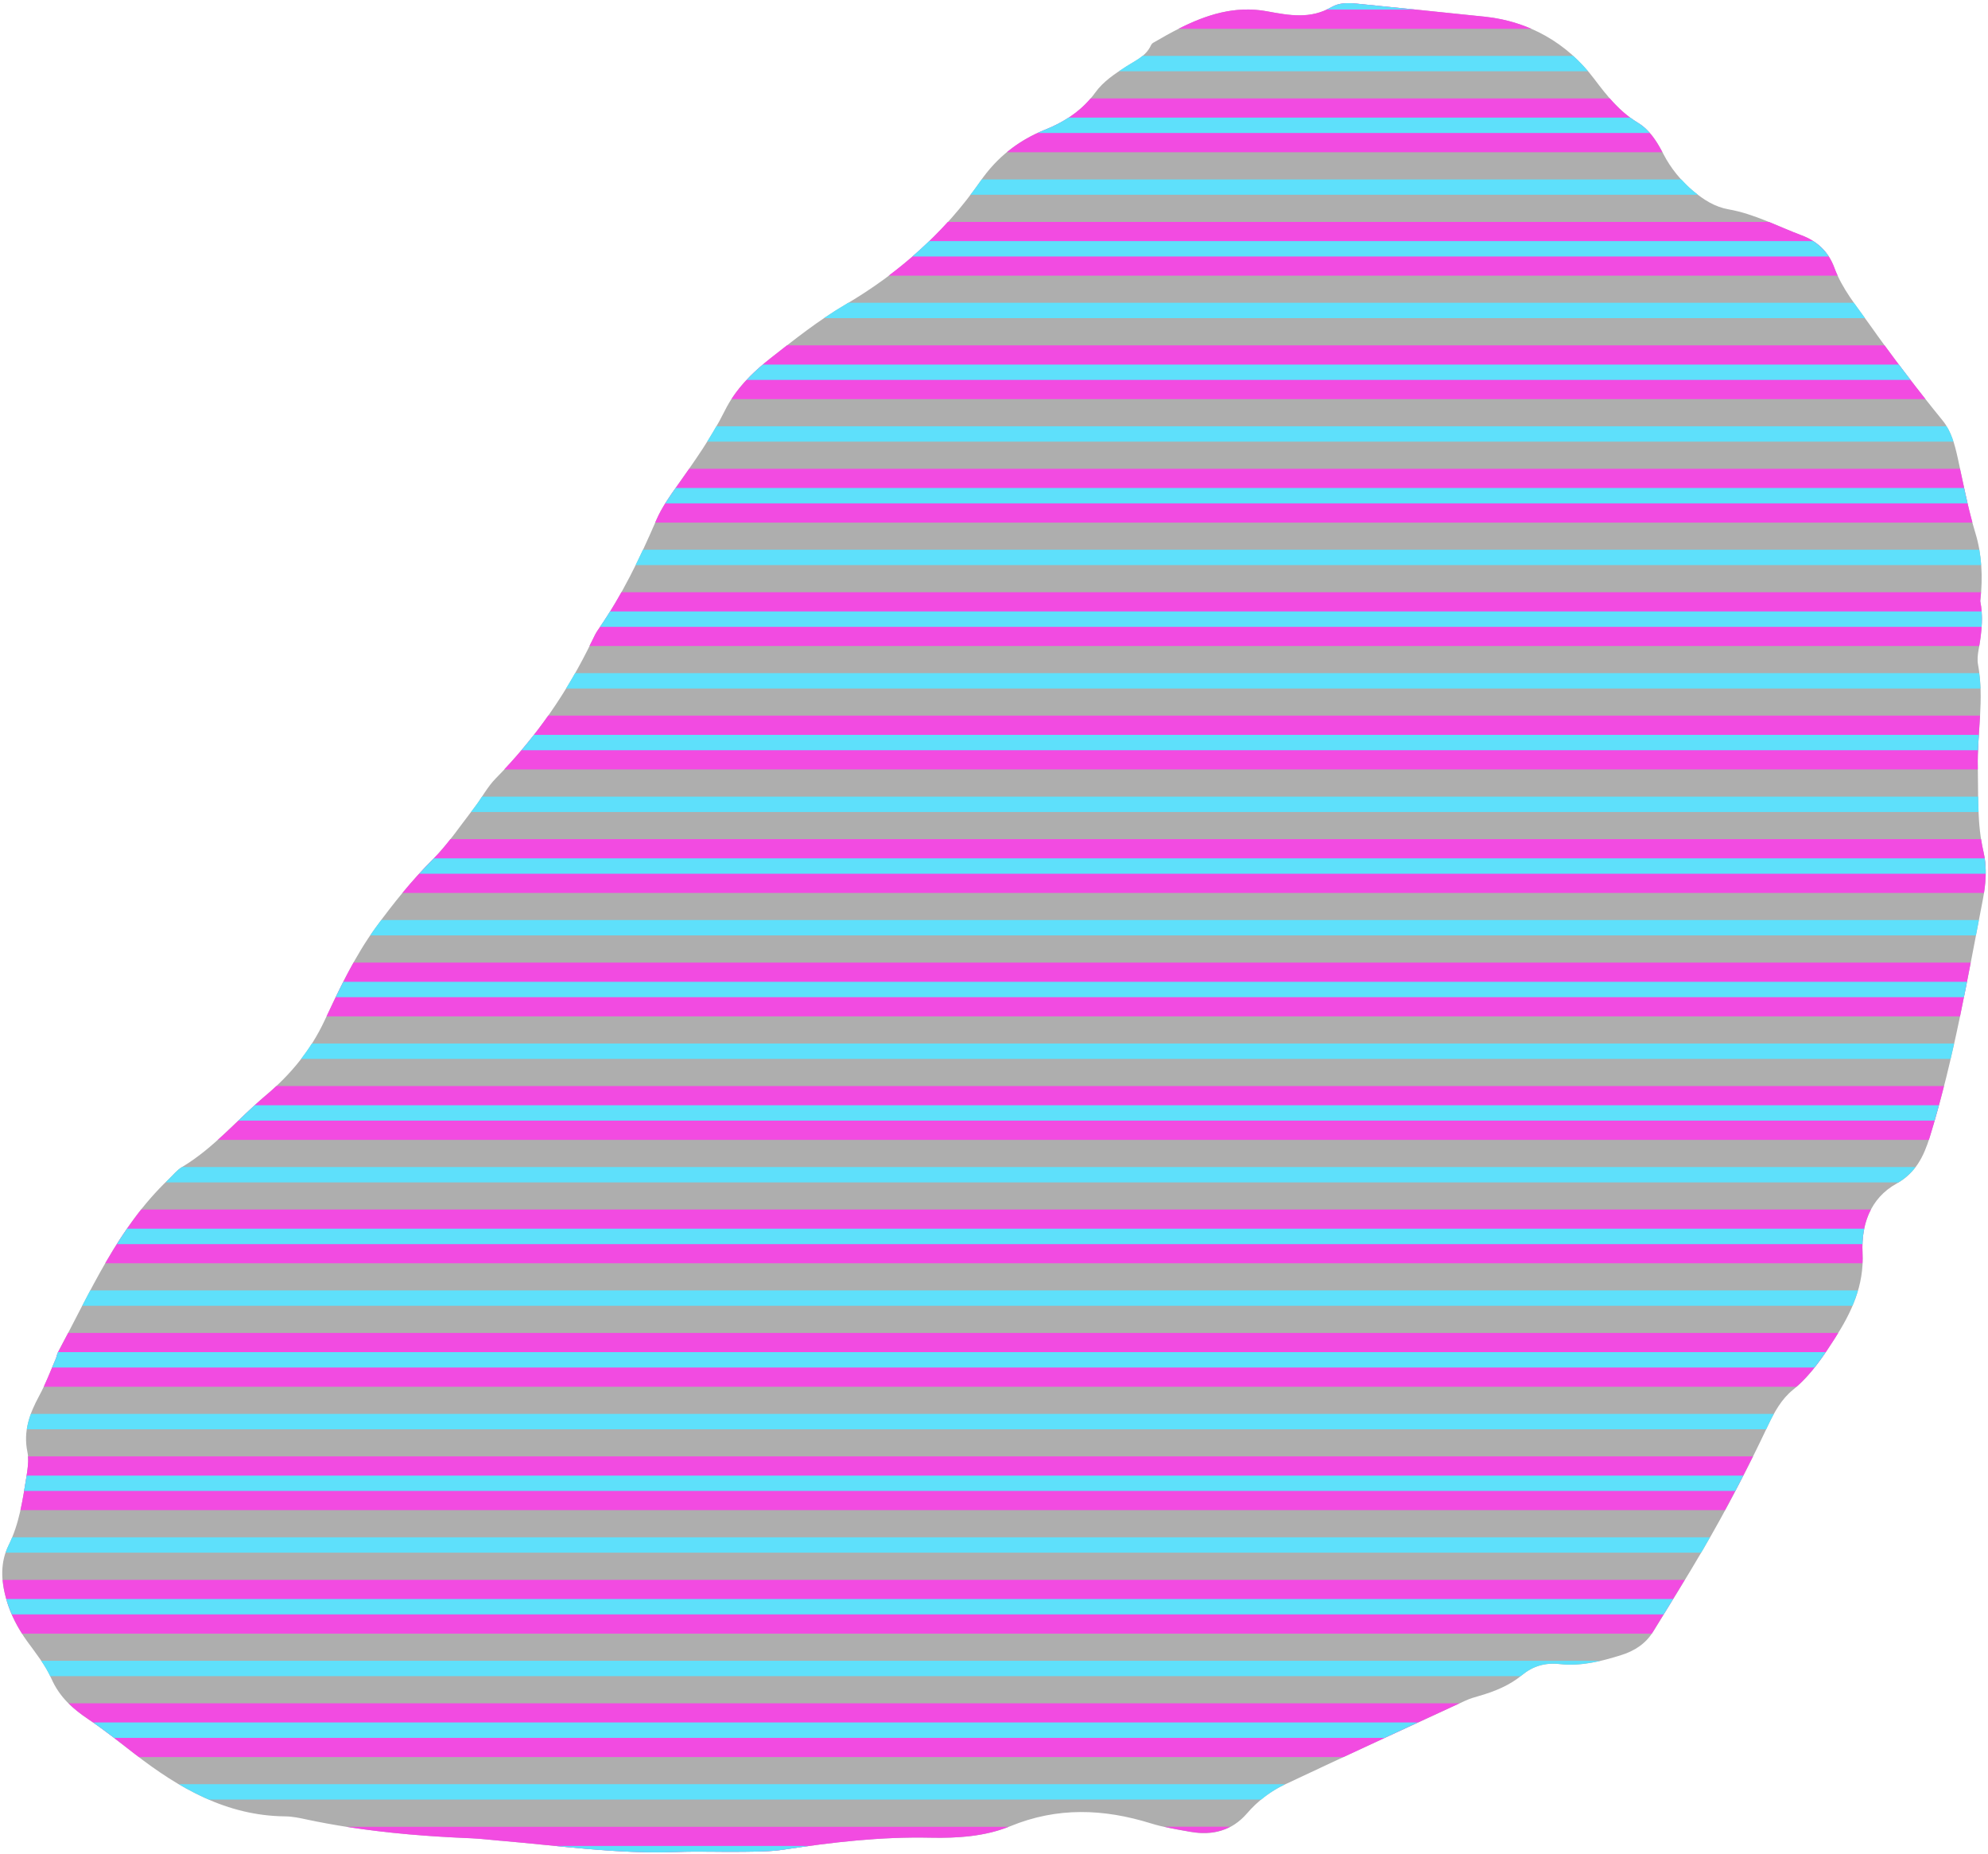 <svg width="178" height="166" viewBox="0 0 178 166" fill="none" xmlns="http://www.w3.org/2000/svg">
<path d="M177.302 53.79C177.587 55.136 177.441 56.658 177.156 58.18C177.077 58.611 177.029 59.072 177.108 59.496C177.684 62.57 177.023 65.638 177.089 68.706C177.144 71.235 177.011 73.757 177.599 76.261C177.926 77.656 177.811 79.123 177.538 80.53C176.15 87.654 174.937 94.815 172.79 101.776C172.251 103.522 171.505 105.02 169.825 105.947C167.4 107.287 166.654 109.719 166.77 112.126C166.915 115.115 165.763 117.504 164.284 119.814C163.222 121.464 162.119 123.137 160.549 124.404C159.493 125.253 158.857 126.436 158.293 127.63C156.504 131.408 154.588 135.124 152.472 138.732C151.029 141.2 149.519 143.625 148.022 146.057C147.361 147.13 146.366 147.785 145.16 148.161C143.365 148.725 141.54 149.179 139.654 148.967C138.351 148.822 137.253 149.149 136.283 149.949C135.149 150.883 133.839 151.411 132.457 151.811C132.033 151.932 131.608 152.053 131.208 152.241C125.818 154.733 120.421 157.207 115.049 159.742C113.751 160.354 112.605 161.227 111.654 162.331C110.295 163.901 108.555 164.338 106.578 163.986C105.39 163.774 104.183 163.58 103.037 163.222C98.811 161.912 94.676 161.749 90.468 163.477C88.231 164.398 85.751 164.562 83.319 164.507C78.899 164.41 74.534 164.908 70.18 165.575C68.992 165.757 67.767 165.75 66.56 165.769C64.578 165.799 62.595 165.714 60.618 165.787C55.319 165.981 50.092 165.229 44.835 164.78C43.956 164.708 43.083 164.592 42.204 164.556C37.256 164.356 32.333 163.913 27.482 162.883C26.839 162.743 26.178 162.604 25.523 162.598C20.291 162.543 16.058 160.099 12.081 157.025C10.692 155.952 9.316 154.842 7.855 153.866C6.448 152.926 5.308 151.871 4.599 150.265C4.077 149.076 3.228 148.021 2.452 146.954C1.603 145.784 0.949 144.541 0.554 143.14C0.088 141.491 0.009 139.86 0.779 138.308C1.725 136.398 2.022 134.33 2.355 132.275C2.477 131.523 2.61 130.716 2.458 129.995C2.064 128.127 2.646 126.545 3.507 124.956C4.083 123.901 4.508 122.761 4.987 121.652C5.072 121.452 5.096 121.221 5.199 121.027C8.109 115.631 10.529 109.919 15.088 105.578C15.489 105.196 15.84 104.741 16.301 104.468C19.169 102.758 21.285 100.175 23.801 98.059C26.015 96.198 27.815 94.027 29.058 91.365C30.41 88.479 31.769 85.593 33.666 82.992C35.225 80.857 36.868 78.82 38.742 76.94C40.13 75.552 41.24 73.884 42.452 72.32C43.125 71.453 43.635 70.44 44.399 69.67C47.994 66.032 50.844 61.891 53.051 57.289C53.191 56.992 53.336 56.689 53.524 56.416C55.676 53.336 57.289 49.971 58.775 46.533C59.248 45.435 59.969 44.429 60.661 43.446C62.182 41.288 63.717 39.135 64.899 36.764C65.851 34.842 67.336 33.375 68.986 32.078C71.144 30.38 73.291 28.676 75.68 27.275C80.476 24.462 84.587 20.818 87.77 16.234C89.274 14.069 91.171 12.572 93.609 11.601C95.355 10.904 96.926 9.867 98.059 8.297C98.781 7.29 99.8 6.623 100.818 5.969C101.643 5.435 102.589 5.053 103.044 4.077C103.086 3.98 103.165 3.883 103.256 3.828C106.415 1.991 109.677 0.312 113.479 1.021C115.48 1.397 117.353 1.724 119.227 0.639C119.906 0.245 120.694 0.251 121.476 0.33C125.302 0.706 129.134 1.1 132.954 1.5C136.853 1.906 140.285 3.804 142.734 7.054C143.868 8.558 145.002 10.001 146.657 10.995C147.712 11.632 148.373 12.687 148.931 13.778C149.598 15.07 150.502 16.173 151.605 17.101C152.539 17.883 153.545 18.526 154.788 18.744C157.086 19.15 159.142 20.254 161.294 21.066C162.725 21.6 163.72 22.546 164.247 23.977C164.944 25.869 166.212 27.378 167.358 28.997C169.45 31.962 171.651 34.836 173.942 37.65C174.725 38.614 175.022 39.802 175.289 40.991C175.792 43.24 176.192 45.496 176.871 47.715C177.441 49.582 177.556 51.608 177.314 53.803L177.302 53.79Z" fill="#AEAEAE"/>
<path d="M58.775 46.532C58.739 46.617 58.702 46.696 58.666 46.781H176.605C176.168 45.186 175.835 43.574 175.489 41.967H61.704C61.358 42.464 61.013 42.955 60.661 43.446C59.964 44.428 59.248 45.435 58.775 46.532Z" fill="#F24BE1"/>
<path d="M65.492 35.727H172.401C171.152 34.145 169.928 32.544 168.739 30.913H70.464C69.967 31.295 69.476 31.683 68.985 32.071C67.645 33.126 66.42 34.296 65.492 35.727Z" fill="#F24BE1"/>
<path d="M177.087 68.883C177.087 68.822 177.087 68.768 177.087 68.707C177.051 67.161 177.202 65.615 177.287 64.062H49.084C47.895 65.748 46.579 67.355 45.148 68.877H177.093L177.087 68.883Z" fill="#F24BE1"/>
<path d="M79.566 24.68H164.538C164.429 24.449 164.332 24.213 164.241 23.964C163.714 22.533 162.719 21.587 161.288 21.054C160.306 20.684 159.348 20.259 158.378 19.865H84.866C83.253 21.642 81.482 23.242 79.566 24.68Z" fill="#F24BE1"/>
<path d="M36.037 79.936H177.641C177.835 78.717 177.877 77.462 177.599 76.261C177.508 75.879 177.441 75.497 177.38 75.115H40.33C39.833 75.752 39.317 76.37 38.747 76.934C37.789 77.892 36.892 78.893 36.037 79.93V79.936Z" fill="#F24BE1"/>
<path d="M104.23 163.525C105.007 163.701 105.795 163.835 106.577 163.974C107.887 164.204 109.093 164.083 110.148 163.525H104.23Z" fill="#F24BE1"/>
<path d="M119.219 0.633C117.351 1.718 115.478 1.385 113.471 1.015C110.566 0.475 107.983 1.324 105.516 2.579H137.118C135.808 2.009 134.408 1.646 132.946 1.494C129.126 1.094 125.294 0.706 121.468 0.324C120.68 0.245 119.898 0.239 119.219 0.633Z" fill="#F24BE1"/>
<path d="M93.609 11.596C92.311 12.111 91.165 12.784 90.152 13.627H148.846C148.3 12.59 147.657 11.596 146.645 10.989C145.662 10.395 144.862 9.643 144.134 8.812H97.647C96.555 10.098 95.149 10.983 93.609 11.596Z" fill="#F24BE1"/>
<path d="M53.05 57.289C52.965 57.471 52.868 57.647 52.777 57.829H177.216C177.458 56.422 177.561 55.028 177.301 53.791C177.331 53.53 177.355 53.269 177.373 53.015H55.639C54.99 54.179 54.293 55.319 53.523 56.416C53.335 56.683 53.196 56.992 53.05 57.289Z" fill="#F24BE1"/>
<path d="M12.085 157.019C12.2 157.11 12.321 157.201 12.443 157.292H120.28C123.742 155.679 127.21 154.078 130.678 152.478H6.137C6.646 152.987 7.228 153.442 7.859 153.866C9.32 154.842 10.696 155.946 12.085 157.025V157.019Z" fill="#F24BE1"/>
<path d="M1.978 146.239H147.887C147.93 146.178 147.978 146.118 148.015 146.051C148.967 144.511 149.912 142.971 150.846 141.425H0.238C0.287 141.989 0.396 142.565 0.56 143.135C0.875 144.256 1.36 145.275 1.978 146.239Z" fill="#F24BE1"/>
<path d="M2.36 132.269C2.202 133.245 2.044 134.221 1.832 135.185H154.453C155.314 133.597 156.151 131.99 156.957 130.371H2.505C2.554 130.99 2.457 131.644 2.353 132.269H2.36Z" fill="#F24BE1"/>
<path d="M44.835 164.78C50.086 165.229 55.318 165.981 60.618 165.787C62.594 165.714 64.577 165.799 66.56 165.769C67.766 165.75 68.991 165.757 70.18 165.575C74.539 164.908 78.899 164.41 83.319 164.507C85.696 164.556 88.115 164.398 90.31 163.531H30.998C34.703 164.113 38.444 164.41 42.203 164.562C43.082 164.598 43.956 164.714 44.835 164.786V164.78Z" fill="#F24BE1"/>
<path d="M166.762 113.084C166.774 112.769 166.78 112.453 166.762 112.126C166.695 110.786 166.902 109.434 167.514 108.27H12.643C11.437 109.791 10.394 111.41 9.424 113.084H166.762Z" fill="#F24BE1"/>
<path d="M19.508 102.037H172.705C172.735 101.952 172.765 101.867 172.79 101.776C173.257 100.266 173.669 98.745 174.057 97.223H24.741C24.437 97.508 24.128 97.787 23.807 98.053C22.315 99.314 20.963 100.733 19.508 102.037Z" fill="#F24BE1"/>
<path d="M175.495 90.983C175.828 89.382 176.143 87.776 176.453 86.169H31.654C30.774 87.733 30.004 89.358 29.24 90.983H175.495Z" fill="#F24BE1"/>
<path d="M4.993 121.646C4.629 122.47 4.302 123.319 3.92 124.138H160.852C162.265 122.907 163.296 121.354 164.284 119.814C164.387 119.651 164.484 119.487 164.587 119.323H6.103C5.806 119.893 5.509 120.463 5.205 121.027C5.102 121.215 5.078 121.451 4.993 121.652V121.646Z" fill="#F24BE1"/>
<path d="M177.427 56.113C177.458 55.646 177.464 55.185 177.427 54.736H54.62C54.329 55.203 54.032 55.658 53.723 56.113H177.427Z" fill="#5EE0FB"/>
<path d="M66.846 34.012H171.069C170.717 33.557 170.366 33.097 170.02 32.636H68.301C67.792 33.066 67.3 33.527 66.846 34.012Z" fill="#5EE0FB"/>
<path d="M37.535 78.214H177.793C177.793 77.754 177.775 77.293 177.708 76.838H38.839C38.809 76.868 38.778 76.905 38.748 76.941C38.33 77.359 37.929 77.784 37.535 78.214Z" fill="#5EE0FB"/>
<path d="M177.385 50.583C177.355 50.117 177.294 49.656 177.221 49.207H57.573C57.355 49.668 57.136 50.129 56.912 50.583H177.385Z" fill="#5EE0FB"/>
<path d="M42.18 72.69H177.156C177.138 72.229 177.126 71.774 177.12 71.314H43.156C42.932 71.659 42.701 71.999 42.453 72.32C42.362 72.441 42.271 72.569 42.174 72.69H42.18Z" fill="#5EE0FB"/>
<path d="M177.106 67.161C177.125 66.7 177.149 66.245 177.179 65.784H47.805C47.441 66.251 47.071 66.706 46.69 67.161H177.112H177.106Z" fill="#5EE0FB"/>
<path d="M177.325 61.637C177.307 61.176 177.271 60.722 177.21 60.261H51.492C51.231 60.728 50.959 61.182 50.68 61.637H177.325Z" fill="#5EE0FB"/>
<path d="M176.167 45.059C176.064 44.598 175.955 44.143 175.858 43.683H60.49C60.175 44.131 59.86 44.592 59.562 45.059H176.167Z" fill="#5EE0FB"/>
<path d="M112.084 0.858C111.829 0.845 111.581 0.852 111.332 0.858H112.084Z" fill="#5EE0FB"/>
<path d="M100.18 6.381H142.193C141.775 5.884 141.332 5.429 140.865 5.005H102.29C101.841 5.375 101.308 5.642 100.81 5.963C100.598 6.102 100.386 6.242 100.174 6.381H100.18Z" fill="#5EE0FB"/>
<path d="M119.22 0.633C119.069 0.724 118.917 0.785 118.766 0.857H126.703C124.956 0.682 123.216 0.5 121.47 0.324C120.682 0.245 119.899 0.239 119.22 0.633Z" fill="#5EE0FB"/>
<path d="M92.898 11.905H147.723C147.414 11.547 147.063 11.232 146.65 10.983C146.414 10.844 146.189 10.686 145.971 10.528H95.675C95.027 10.953 94.335 11.304 93.608 11.595C93.365 11.693 93.129 11.796 92.898 11.905Z" fill="#5EE0FB"/>
<path d="M163.743 22.958C163.379 22.401 162.912 21.946 162.348 21.582H83.191C82.7 22.055 82.203 22.516 81.688 22.958H163.737H163.743Z" fill="#5EE0FB"/>
<path d="M73.769 28.482H166.988C166.654 28.021 166.321 27.566 165.993 27.105H75.94C75.849 27.16 75.764 27.215 75.68 27.269C75.025 27.651 74.394 28.064 73.776 28.482H73.769Z" fill="#5EE0FB"/>
<path d="M86.885 17.435H152.03C151.884 17.326 151.745 17.21 151.599 17.095C151.217 16.774 150.871 16.422 150.538 16.064H87.903C87.861 16.125 87.812 16.18 87.776 16.24C87.491 16.653 87.188 17.047 86.885 17.441V17.435Z" fill="#5EE0FB"/>
<path d="M174.905 39.536C174.753 39.057 174.559 38.59 174.292 38.159H64.139C63.872 38.626 63.599 39.081 63.315 39.536H174.911H174.905Z" fill="#5EE0FB"/>
<path d="M158.134 127.946C158.182 127.837 158.237 127.734 158.285 127.63C158.455 127.273 158.631 126.921 158.825 126.569H2.766C2.602 127.018 2.475 127.473 2.402 127.946H158.134Z" fill="#5EE0FB"/>
<path d="M0.506 138.993H152.308C152.363 138.902 152.417 138.811 152.472 138.726C152.684 138.362 152.89 137.986 153.103 137.616H1.094C0.997 137.847 0.9 138.077 0.785 138.301C0.67 138.532 0.585 138.762 0.506 138.993Z" fill="#5EE0FB"/>
<path d="M136.142 150.047C136.184 150.011 136.233 149.981 136.275 149.944C137.251 149.144 138.343 148.816 139.646 148.962C140.889 149.101 142.108 148.95 143.308 148.671H3.693C3.99 149.114 4.263 149.574 4.494 150.047H136.148H136.142Z" fill="#5EE0FB"/>
<path d="M2.162 133.469H155.378C155.62 133.014 155.85 132.554 156.087 132.093H2.387C2.375 132.153 2.368 132.214 2.356 132.269C2.29 132.669 2.229 133.069 2.156 133.469H2.162Z" fill="#5EE0FB"/>
<path d="M33.145 83.738H176.919C177.004 83.277 177.095 82.822 177.186 82.361H34.139C33.981 82.567 33.824 82.774 33.672 82.986C33.49 83.234 33.32 83.483 33.151 83.738H33.145Z" fill="#5EE0FB"/>
<path d="M60.618 165.788C62.594 165.715 64.577 165.8 66.56 165.769C67.766 165.751 68.991 165.757 70.18 165.575C70.937 165.46 71.689 165.351 72.447 165.248H49.691C53.323 165.606 56.955 165.927 60.618 165.794V165.788Z" fill="#5EE0FB"/>
<path d="M112.921 161.094C113.569 160.555 114.279 160.094 115.043 159.73C115.055 159.73 115.061 159.718 115.073 159.718H16.01C16.883 160.233 17.78 160.694 18.702 161.094H112.921Z" fill="#5EE0FB"/>
<path d="M123.972 155.57C124.967 155.109 125.961 154.654 126.949 154.193H8.338C8.975 154.636 9.599 155.097 10.217 155.57H123.978H123.972Z" fill="#5EE0FB"/>
<path d="M148.96 144.516C149.244 144.055 149.523 143.6 149.808 143.14H0.559C0.692 143.619 0.868 144.073 1.062 144.516H148.96Z" fill="#5EE0FB"/>
<path d="M174.65 94.79C174.76 94.33 174.863 93.875 174.966 93.414H27.929C27.626 93.887 27.299 94.348 26.959 94.79H174.65Z" fill="#5EE0FB"/>
<path d="M173.215 100.315C173.348 99.854 173.482 99.399 173.609 98.939H22.801C22.31 99.387 21.825 99.854 21.34 100.315H173.209H173.215Z" fill="#5EE0FB"/>
<path d="M175.846 89.267C175.937 88.806 176.028 88.351 176.119 87.891H30.738C30.508 88.345 30.277 88.806 30.053 89.267H175.84H175.846Z" fill="#5EE0FB"/>
<path d="M15.093 105.577C15.002 105.662 14.917 105.753 14.826 105.844H169.988C170.618 105.462 171.115 105.001 171.516 104.468H16.306C15.845 104.741 15.493 105.201 15.093 105.577Z" fill="#5EE0FB"/>
<path d="M165.866 116.891C166.054 116.442 166.223 115.988 166.357 115.515H8.085C7.842 115.969 7.6 116.43 7.363 116.891H165.866Z" fill="#5EE0FB"/>
<path d="M4.664 122.415H162.469C162.821 121.973 163.154 121.512 163.476 121.039H5.198C5.101 121.227 5.076 121.451 4.991 121.645C4.882 121.9 4.773 122.161 4.664 122.415Z" fill="#5EE0FB"/>
<path d="M166.762 111.369C166.774 110.902 166.823 110.441 166.92 109.992H11.37C11.055 110.441 10.758 110.902 10.467 111.369H166.768H166.762Z" fill="#5EE0FB"/>
</svg>
